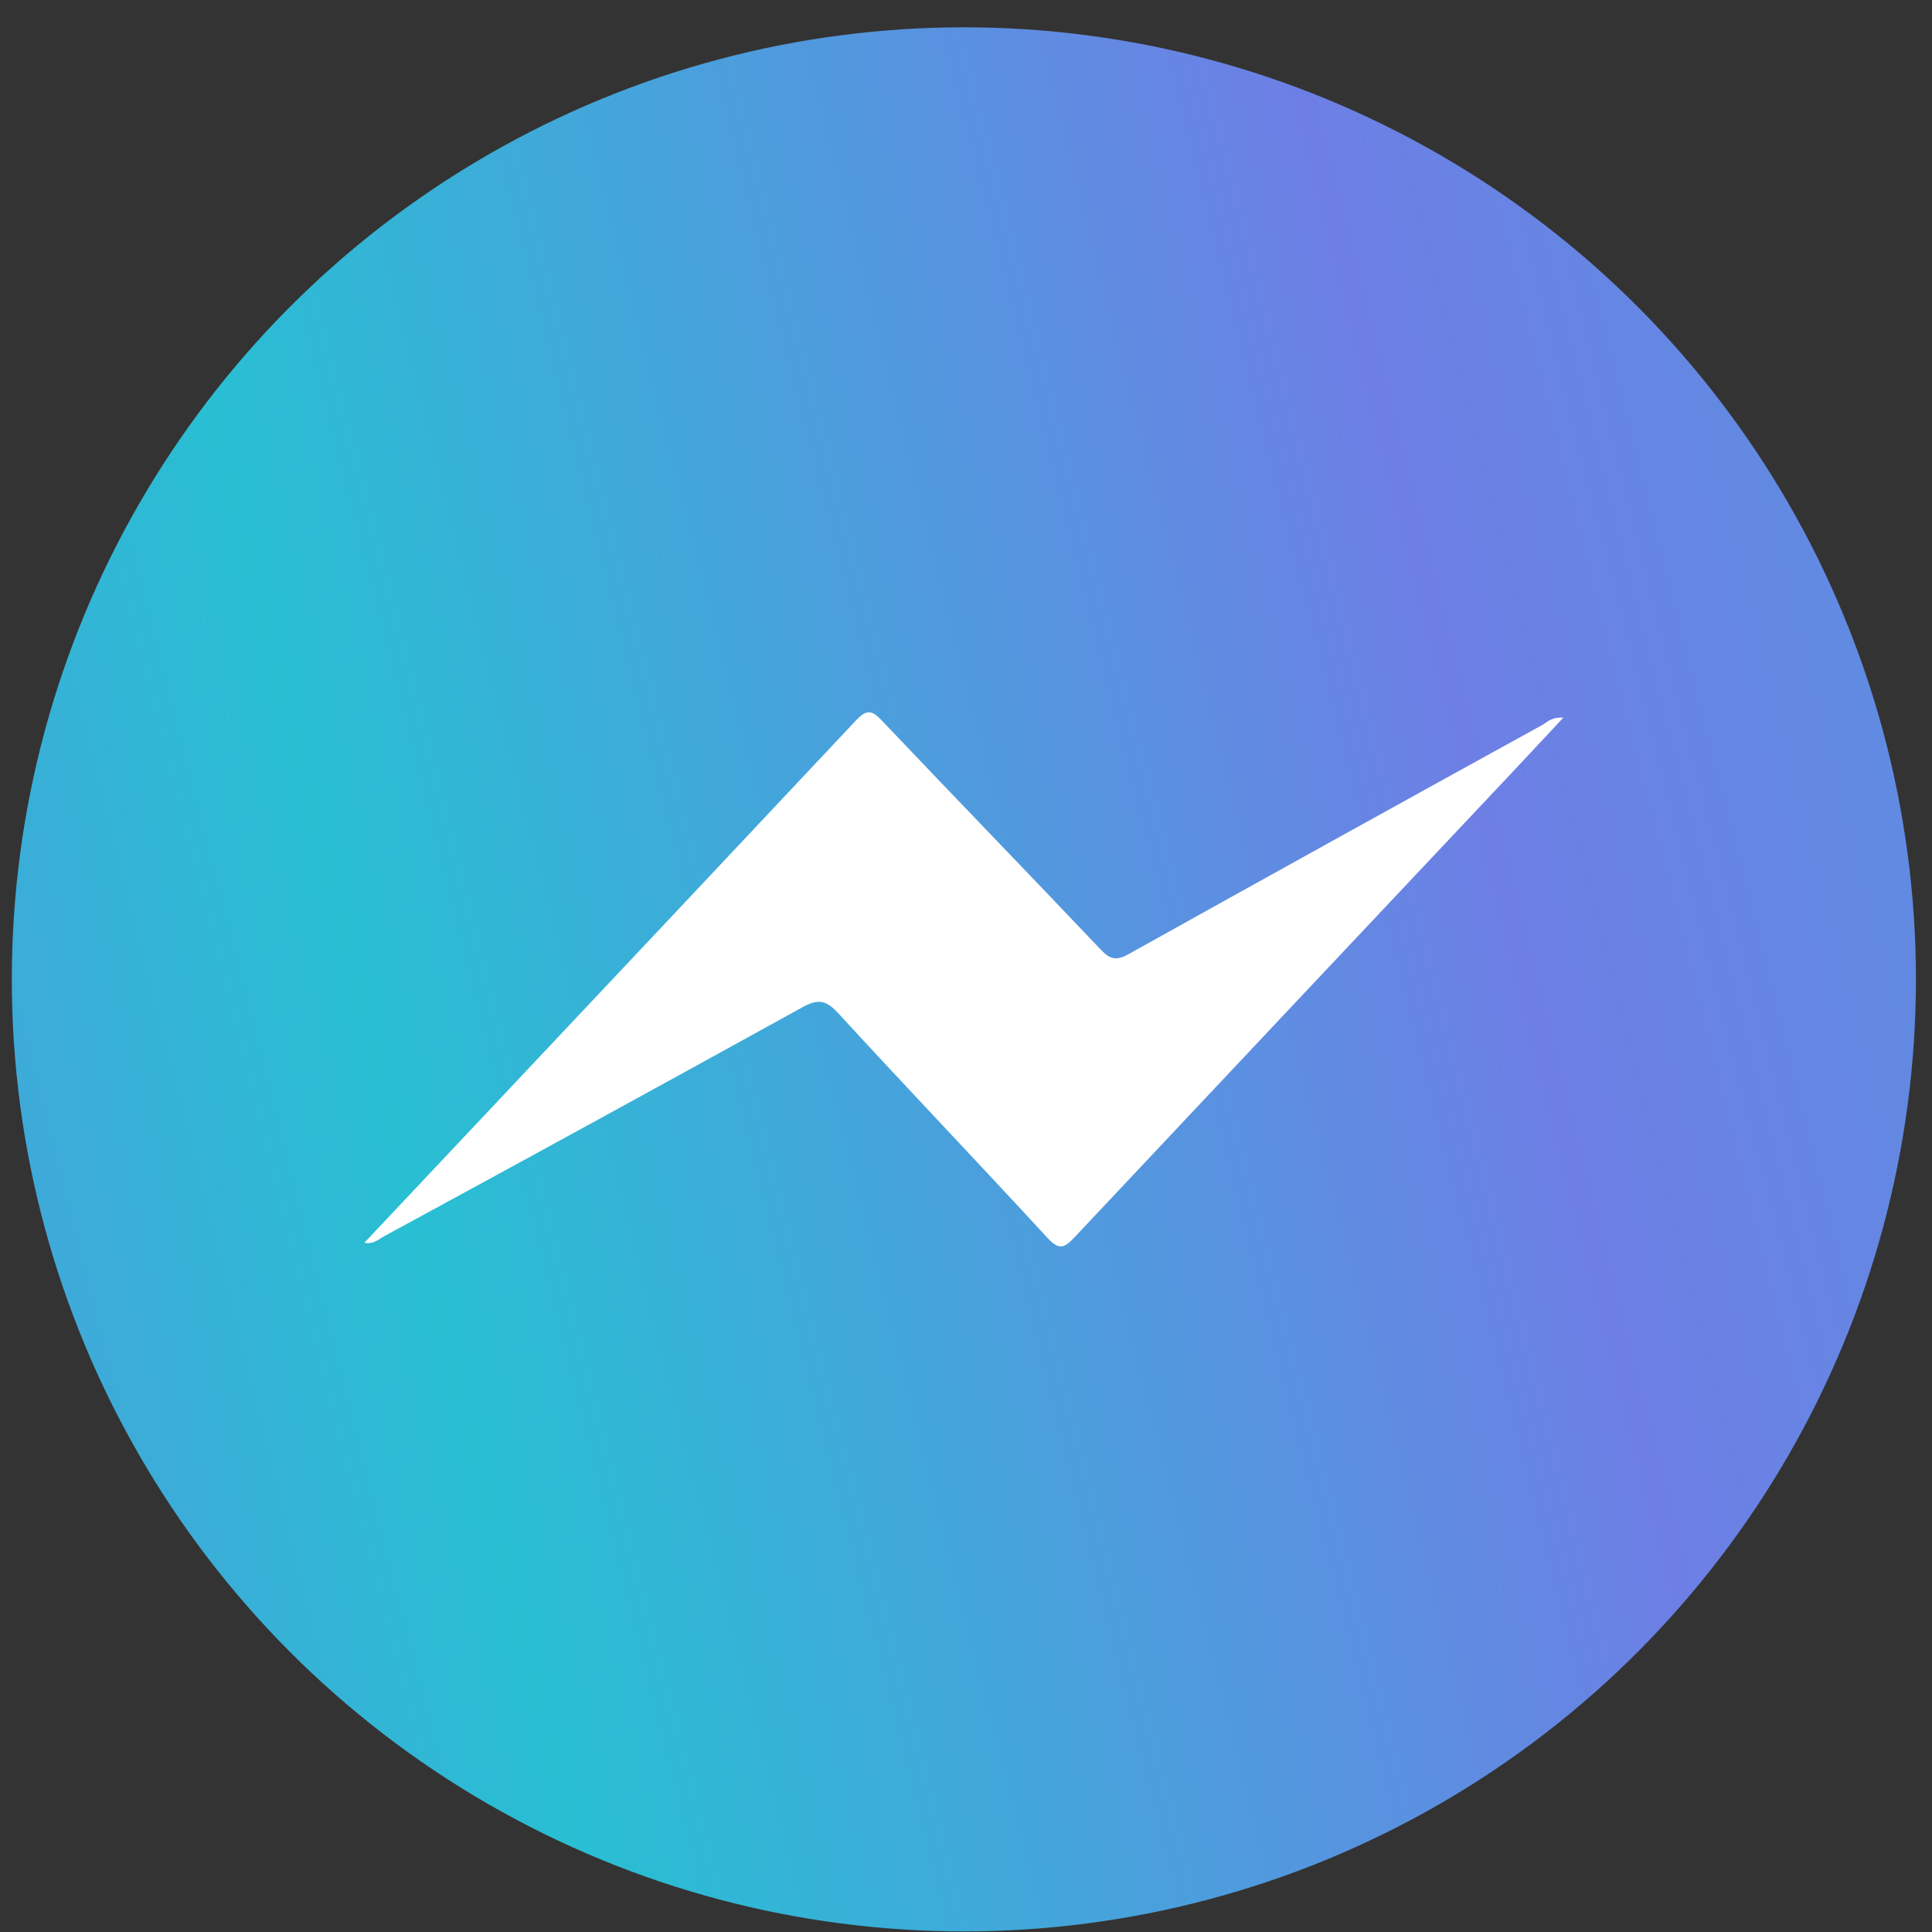 <svg width="60" height="60" viewBox="0 0 60 60" fill="none" xmlns="http://www.w3.org/2000/svg">
<rect x="0" y="0" width="60" height="60" fill="#333333" stroke="none"/>
<circle cx="29.934" cy="30.415" r="29.567" fill="url(#paint0_linear_273_67)"/>
<path d="M48.551 22.287C47.953 22.927 47.427 23.493 46.897 24.056C42.388 28.841 37.88 33.628 33.376 38.419C33.051 38.767 32.889 38.833 32.526 38.439C30.37 36.096 28.169 33.795 26.017 31.45C25.628 31.028 25.361 31.031 24.89 31.298C20.579 33.678 16.26 36.042 11.932 38.391C11.759 38.484 11.602 38.651 11.316 38.595L15.44 34.216C19.156 30.273 22.87 26.326 26.581 22.375C26.928 22.004 27.089 22.063 27.401 22.392C29.658 24.77 31.939 27.124 34.196 29.502C34.483 29.806 34.685 29.835 35.049 29.631C39.332 27.244 43.622 24.868 47.918 22.503C48.071 22.403 48.211 22.265 48.551 22.287Z" fill="white"/>
<defs>
<linearGradient id="paint0_linear_273_67" x1="79.011" y1="-21.279" x2="-30.156" y2="6.342" gradientUnits="userSpaceOnUse">
<stop stop-color="#44A5DA"/>
<stop offset="0.386" stop-color="#6D7FE5"/>
<stop offset="0.698" stop-color="#28BFD3"/>
<stop offset="1" stop-color="#6C7FE5"/>
</linearGradient>
</defs>
</svg>
